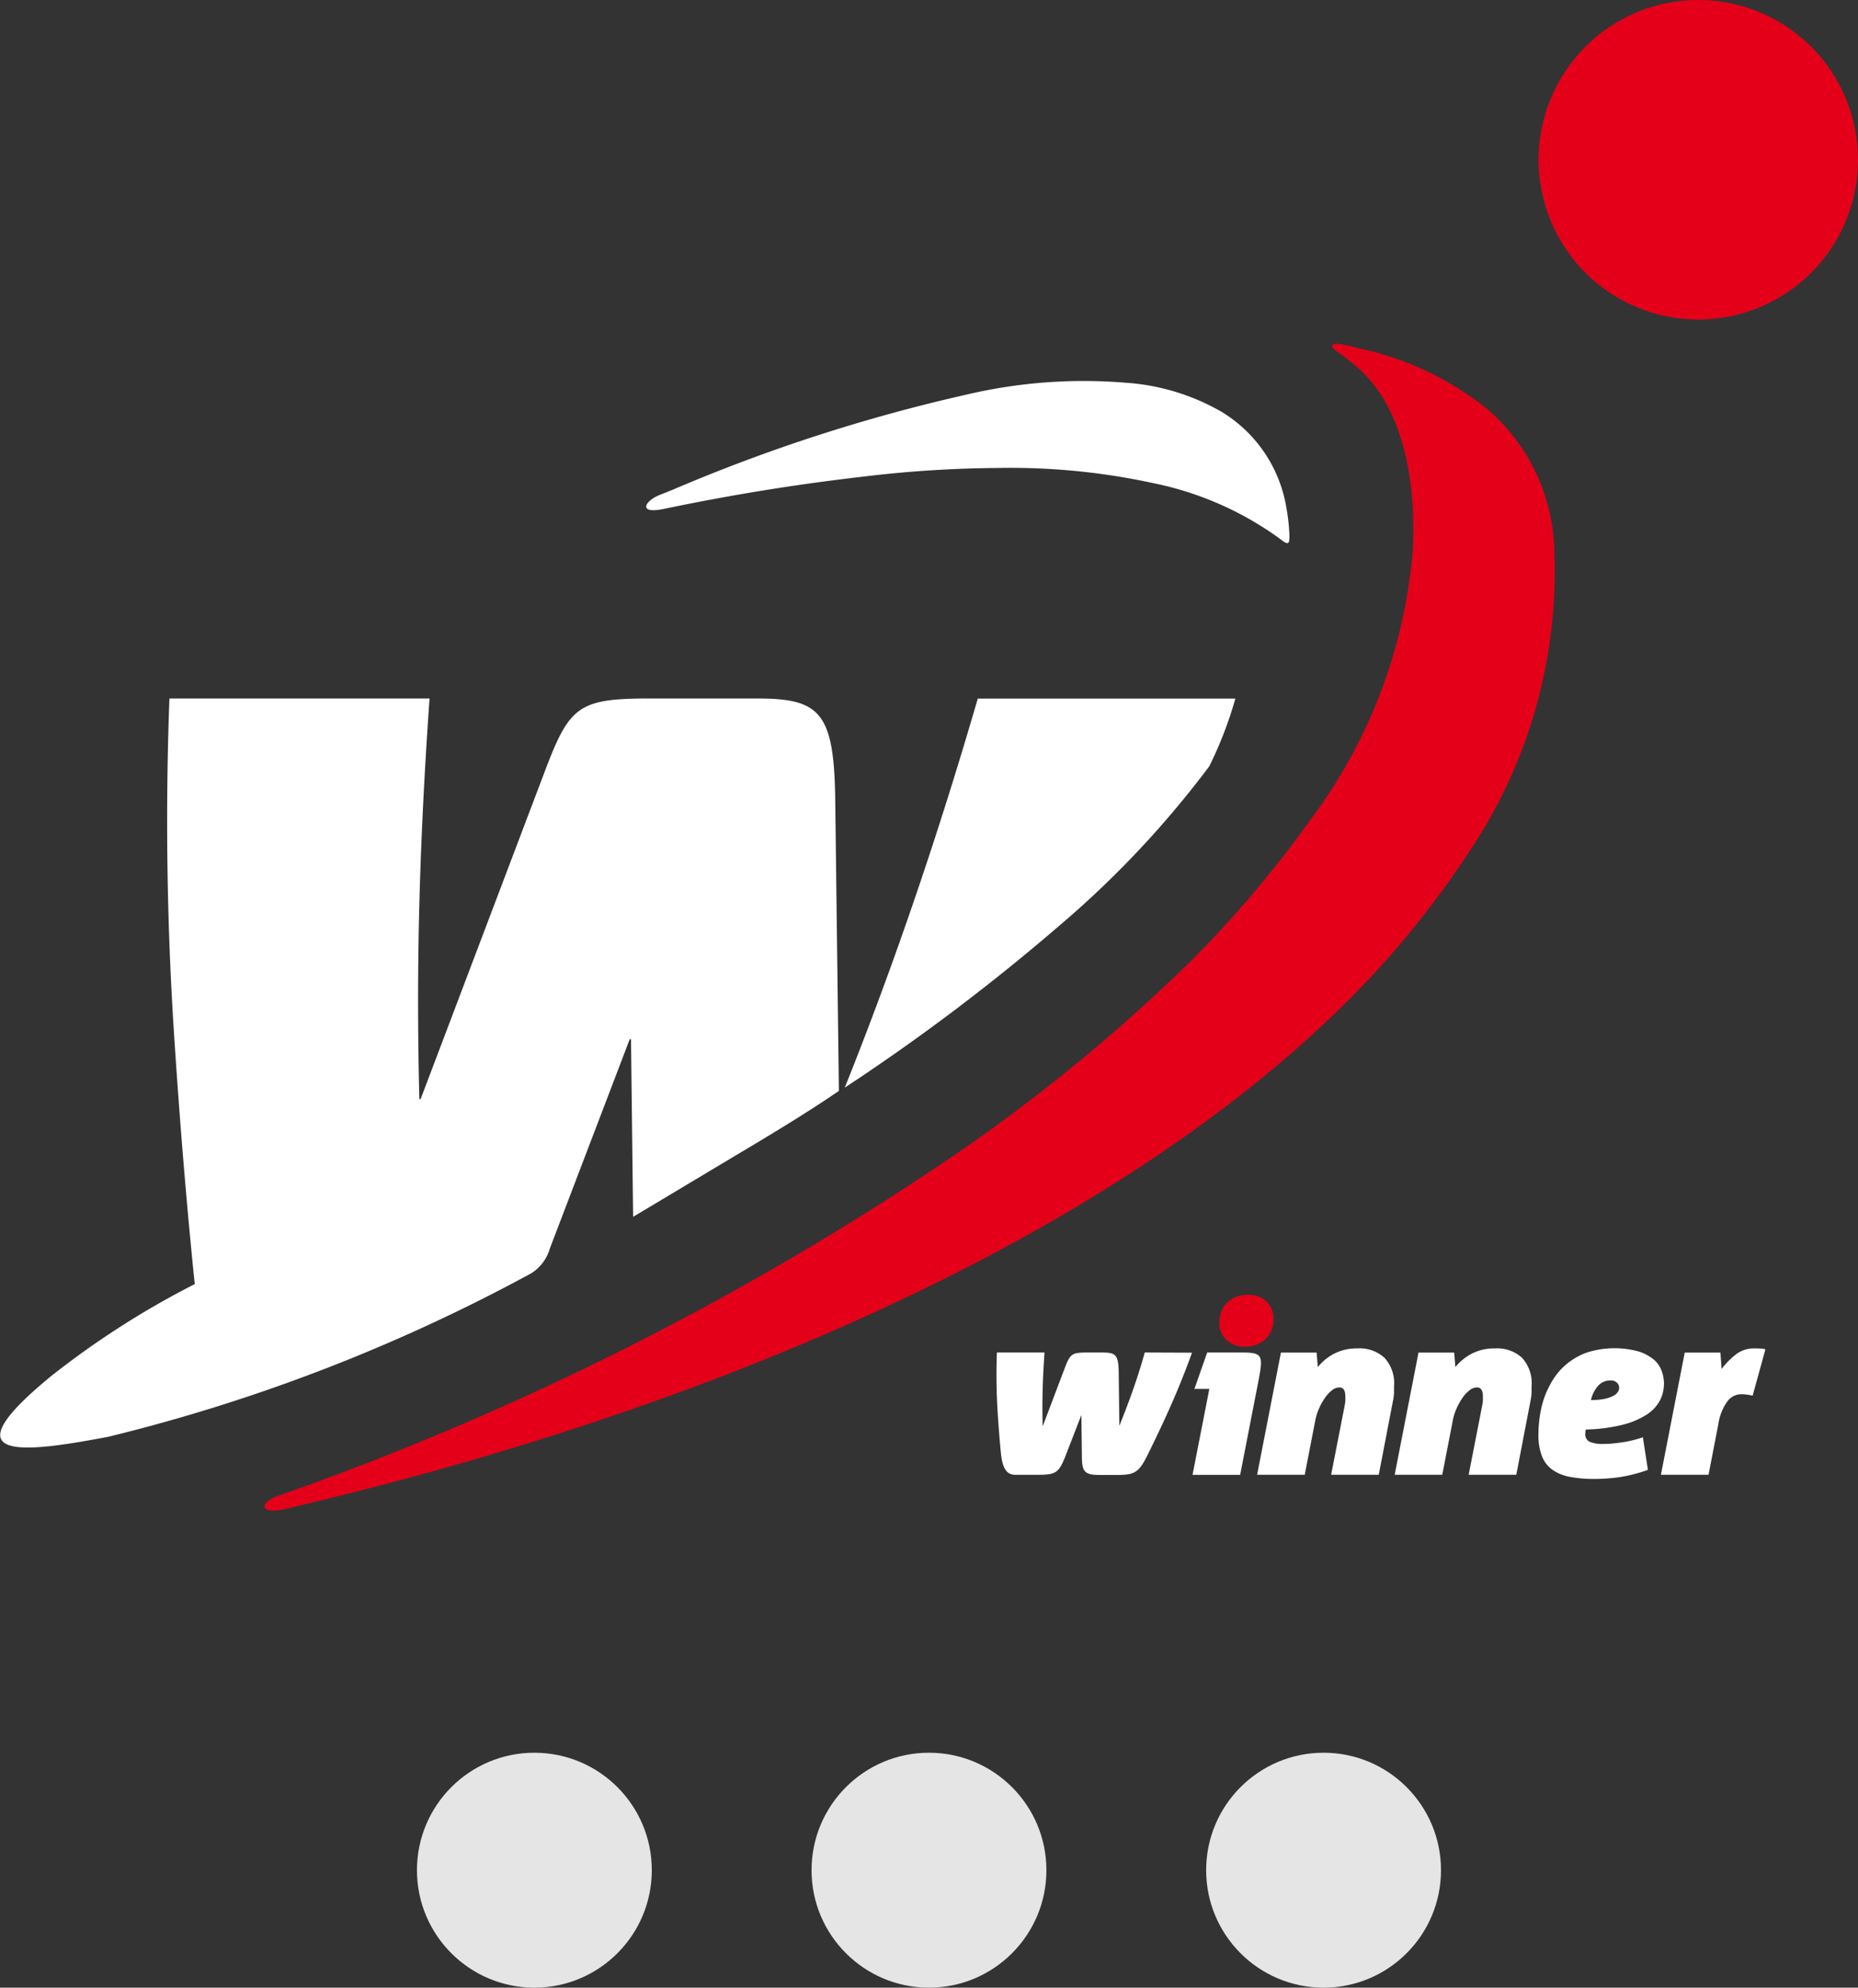 <svg width="39.557" height="42.303" viewBox="0 0 39.557 42.303" class="winner-hamburger">
  <rect x="0" y="0" width="39.557" height="42.303" fill="#333333" stroke="none"/>
  <g id="hamburger-menu-winner" transform="translate(9.105 17.418)">
    <g id="Group_12535" data-name="Group 12535" transform="translate(0 4)">
      <circle id="Ellipse_408" data-name="Ellipse 408" cx="2.5" cy="2.5" r="2.5" transform="translate(-0.228 15.885)" fill="#e5e5e5"></circle>
      <circle id="Ellipse_409" data-name="Ellipse 409" cx="2.5" cy="2.5" r="2.5" transform="translate(8.173 15.885)" fill="#e5e5e5"></circle>
      <circle id="Ellipse_410" data-name="Ellipse 410" cx="2.5" cy="2.5" r="2.5" transform="translate(16.574 15.885)" fill="#e5e5e5"></circle>
    </g>
    <g id="Group_12534" data-name="Group 12534" transform="translate(-5.433 -6.416)">
      <g id="Group_12513" data-name="Group 12513" transform="translate(-3.672 -11.002)">
        <path id="Path_16882" data-name="Path 16882" d="M234.648,257.546a8.4,8.4,0,0,1-.555,1.44,20.8,20.8,0,0,1-3.171,3.374,44.285,44.285,0,0,1-4.59,3.466c1.086-2.709,2.017-5.478,2.832-8.28Zm-12.173-4.036c1.581-.329,2.956-.539,4.292-.693a24.993,24.993,0,0,1,2.816-.179,14.313,14.313,0,0,1,3.319.323,6.918,6.918,0,0,1,2.681,1.174c.195.155.222.141.215-.09a4.224,4.224,0,0,0-.063-.556,2.945,2.945,0,0,0-1.378-2.045,4.717,4.717,0,0,0-2.053-.621,10.873,10.873,0,0,0-3.4.258,36.108,36.108,0,0,0-6.23,2.018c-.09.036-.18.073-.271.108C222.071,253.335,221.918,253.626,222.475,253.51Zm-2.421,15.738,1.7-4.453h.027l.045,3.78c.737-.439,1.433-.857,2.126-1.271.771-.46,1.535-.915,2.255-1.409l-.078-6.2c-.023-1.864-.33-2.151-1.66-2.151h-2.322c-1.515,0-1.685.187-2.217,1.592l-2.628,6.933h-.027q-.054-2.09,0-4.154t.217-4.371h-5.538a70.263,70.263,0,0,0,.108,7.29q.179,2.714.431,5.173a18.382,18.382,0,0,0-3.046,1.949c-2.3,1.881-.531,1.629,1.209,1.3a37.428,37.428,0,0,0,9-3.478A.924.924,0,0,0,220.054,269.248Z" transform="translate(-208.347 -242.678)" fill="#fff" fill-rule="evenodd"></path>
        <path id="Path_16883" data-name="Path 16883" d="M404.161,203.212a3.4,3.4,0,1,1-3.4,3.4,3.4,3.4,0,0,1,3.4-3.4" transform="translate(-368.004 -203.212)" fill="#e50019" fill-rule="evenodd"></path>
        <path id="Path_16884" data-name="Path 16884" d="M264.9,246.288a6.554,6.554,0,0,1,2.565,1.248,4.079,4.079,0,0,1,1.438,2.874,10.708,10.708,0,0,1-1.823,6.584,19.85,19.85,0,0,1-2.845,3.419c-4.979,4.794-13.189,8.411-22.4,10.557-.549.1-.451-.188-.072-.3a62.52,62.52,0,0,0,14.11-7.065,37.487,37.487,0,0,0,5.28-4.291,23.851,23.851,0,0,0,2.55-3.006,11.061,11.061,0,0,0,2.191-5.73c.081-1.5-.2-3.134-1.25-3.978-.114-.105-.27-.208-.359-.276s-.114-.1-.1-.136.083-.039.228-.011.347.079.484.115" transform="translate(-235.818 -238.842)" fill="#e50019" fill-rule="evenodd"></path>
      </g>
      <g id="Group_12515" data-name="Group 12515" transform="translate(17.544 16.555)">
        <g id="Group_12443" data-name="Group 12443" transform="translate(0 0)">
          <path id="Path_16880" data-name="Path 16880" d="M404.924,323.25q-.238.661-.529,1.3-.186.41-.393.828c-.2.411-.278.474-.665.474h-.388c-.3,0-.365-.067-.369-.358l-.011-.919h0l-.3.774c-.172.452-.21.5-.632.5h-.476c-.186,0-.276-.141-.308-.482q-.036-.378-.063-.787a12.88,12.88,0,0,1-.02-1.334h1.014q-.03.422-.04.8t0,.76h.005l.465-1.227c.117-.31.154-.333.5-.333h.265c.326,0,.385.027.385.489l.013,1.071h0q.169-.417.3-.792t.241-.768Zm1.025,2.6h-1.014l.358-1.829h-.318l.272-.775h.683c.51,0,.521.028.394.68Zm3.276-1.9q0,.08,0,.164a1.083,1.083,0,0,1-.025.174l-.3,1.56h-1.014l.283-1.446a1.274,1.274,0,0,0,.02-.127q0-.052,0-.092,0-.194-.129-.194a.259.259,0,0,0-.154.06.7.7,0,0,0-.149.159,1.383,1.383,0,0,0-.127.226,1.138,1.138,0,0,0-.082.261l-.224,1.153h-1.014l.507-2.6h.76l.025.308a1.1,1.1,0,0,1,.355-.288,1.038,1.038,0,0,1,.484-.109.787.787,0,0,1,.581.2A.8.8,0,0,1,409.226,323.956Zm2.928,0q0,.08,0,.164a1.118,1.118,0,0,1-.025.174l-.3,1.56h-1.014l.283-1.446a1.274,1.274,0,0,0,.02-.127q0-.052,0-.092,0-.194-.129-.194a.259.259,0,0,0-.154.06.7.7,0,0,0-.149.159,1.384,1.384,0,0,0-.127.226,1.138,1.138,0,0,0-.082.261l-.224,1.153h-1.013l.507-2.6h.76l.025.308a1.1,1.1,0,0,1,.355-.288,1.038,1.038,0,0,1,.484-.109.786.786,0,0,1,.581.2A.8.8,0,0,1,412.154,323.956Zm1.865.045a.142.142,0,0,0-.05-.109.186.186,0,0,0-.129-.045.345.345,0,0,0-.278.124.694.694,0,0,0-.144.293,1.388,1.388,0,0,0,.288-.025.712.712,0,0,0,.184-.062.256.256,0,0,0,.1-.084A.171.171,0,0,0,414.019,324Zm.954-.084a.782.782,0,0,1-.01.124l-.01.051a.783.783,0,0,1-.067.183.823.823,0,0,1-.283.3,1.716,1.716,0,0,1-.514.216,3.536,3.536,0,0,1-.78.1.48.48,0,0,0-.01.094.172.172,0,0,0,.089.166.715.715,0,0,0,.308.047,1.932,1.932,0,0,0,.209-.012q.114-.012.229-.03a2.546,2.546,0,0,0,.39-.1l.107.694a3.26,3.26,0,0,1-.592.153q-.139.02-.278.03t-.268.01a2.721,2.721,0,0,1-.527-.045.932.932,0,0,1-.373-.154.648.648,0,0,1-.221-.293,1.261,1.261,0,0,1-.072-.457,2.706,2.706,0,0,1,.03-.385,2.047,2.047,0,0,1,.1-.41,1.99,1.99,0,0,1,.194-.39,1.373,1.373,0,0,1,.3-.33,1.437,1.437,0,0,1,.422-.231,1.948,1.948,0,0,1,1.073-.022.956.956,0,0,1,.328.169.566.566,0,0,1,.174.241A.815.815,0,0,1,414.973,323.916Zm1.888.253a1.1,1.1,0,0,0-.112-.02.969.969,0,0,0-.132-.01.369.369,0,0,0-.3.161,1.1,1.1,0,0,0-.186.475l-.209,1.078h-1.014l.507-2.6h.76l.025.348a1.651,1.651,0,0,1,.33-.328.63.63,0,0,1,.37-.109q.1,0,.154.005a.309.309,0,0,1,.079.015Z" transform="translate(-400.762 -322.018)" fill="#fff"></path>
          <path id="Path_16881" data-name="Path 16881" d="M469.361,307.421a.566.566,0,0,1-.174.447.621.621,0,0,1-.427.154.551.551,0,0,1-.4-.142.485.485,0,0,1-.147-.365.652.652,0,0,1,.047-.256.523.523,0,0,1,.129-.186.57.57,0,0,1,.191-.114.678.678,0,0,1,.233-.04.551.551,0,0,1,.4.142.479.479,0,0,1,.147.36" transform="translate(-463.467 -306.919)" fill="#e50019"></path>
        </g>
      </g>
    </g>
  </g>
</svg>